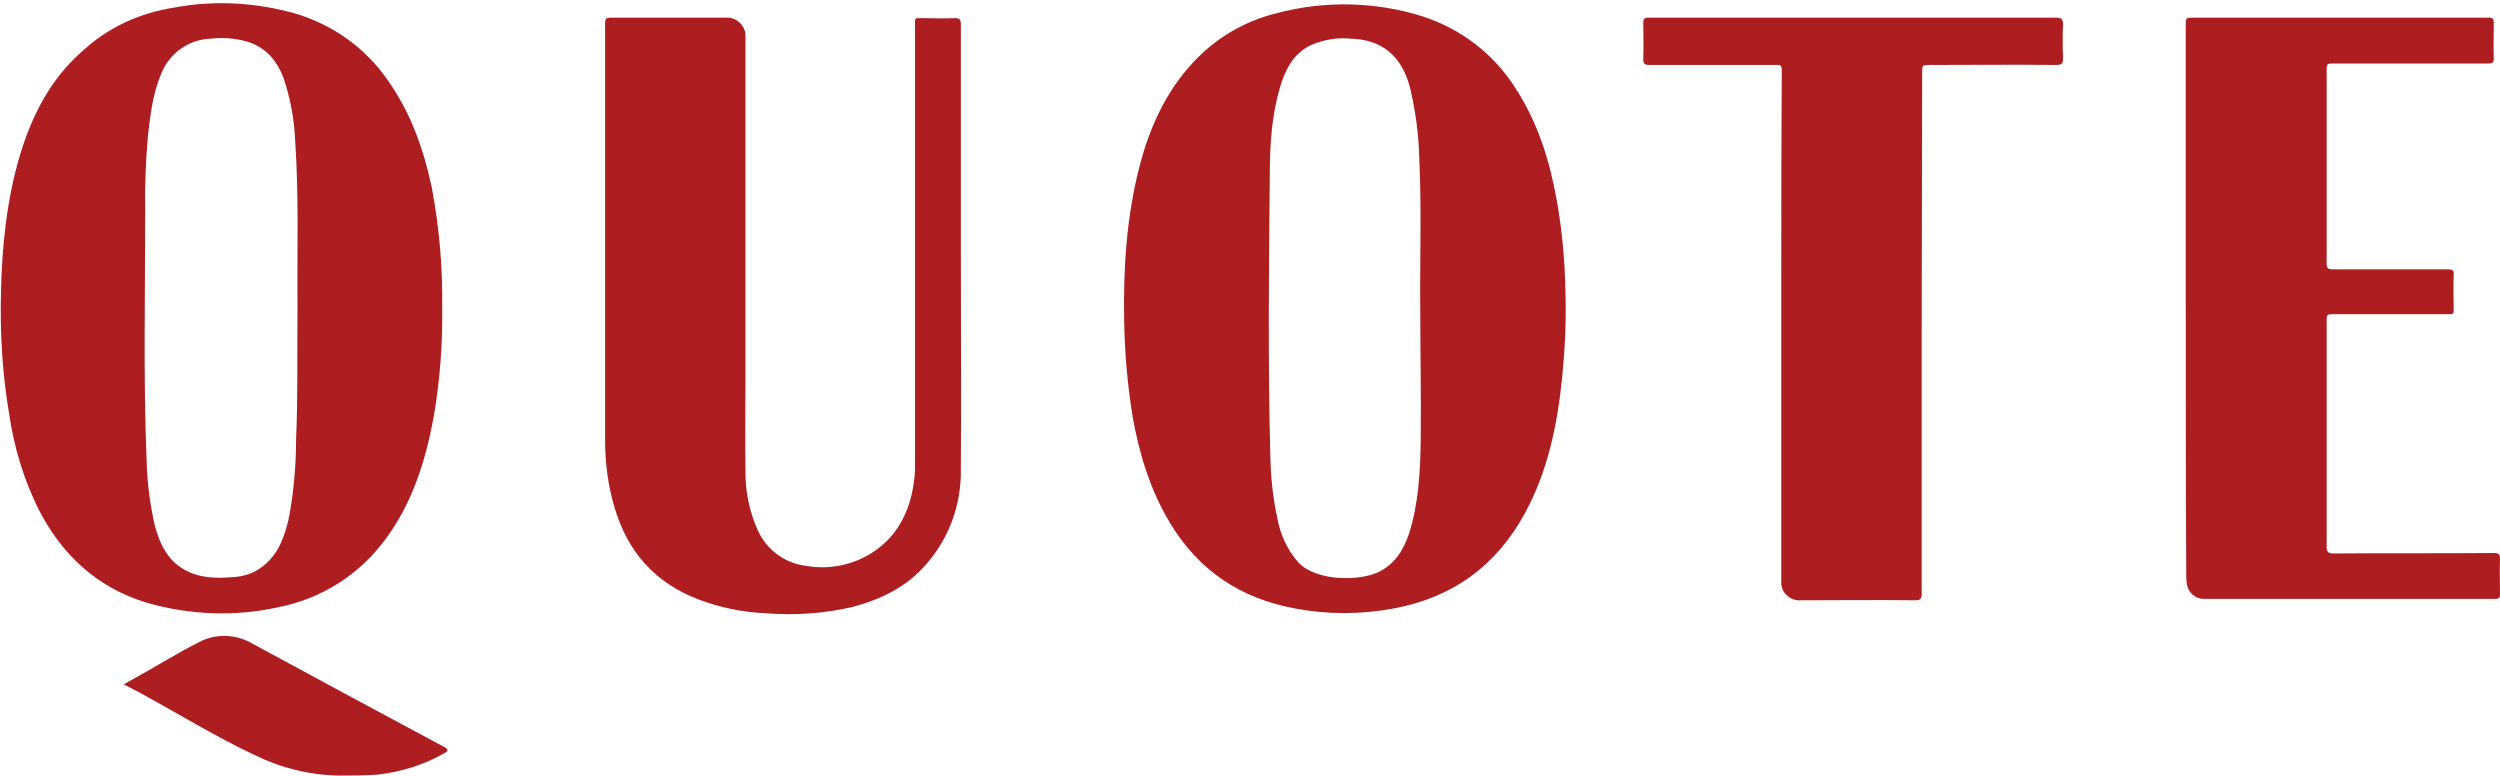 <svg viewBox="-.1 -.7 523.5 162.4" xmlns="http://www.w3.org/2000/svg"><path d="m457.6 62.5v-58.5c0-.8.2-1 1-1h62.5c.8 0 1 .3 1 1 0 2.5-.1 5 0 7.5 0 .9-.3 1.1-1.1 1.1h-32.3c-1.6 0-1.6 0-1.6 1.6v40.2c0 1.1.3 1.3 1.3 1.3h24.1c1 0 1.3.2 1.2 1.2-.1 2.5 0 5 0 7.4 0 .7-.2.8-.9.8h-24.2c-1.5 0-1.5 0-1.5 1.6v47c0 1.2.3 1.5 1.5 1.5 11.2-.1 22.3 0 33.5-.1 1.1 0 1.3.3 1.3 1.3-.1 2.4 0 4.9 0 7.3 0 .7-.1 1-1 1h-61c-1.9 0-3.4-1.4-3.6-3.3-.1-.6-.1-1.1-.1-1.7-.1-18.8-.1-38-.1-57.2zm-55.3 6.4v54.7c0 1-.2 1.4-1.3 1.4-8-.1-15.9 0-23.9 0-2.1.2-4-1.3-4.2-3.4v-64.2c0-14.4 0-28.9.1-43.3 0-1-.2-1.3-1.2-1.2h-26.5c-1.1 0-1.3-.3-1.3-1.3.1-2.5 0-5 0-7.6 0-.7.2-1 1-1h85.5c1.1 0 1.4.3 1.4 1.4-.1 2.3-.1 4.6 0 7 0 1.2-.2 1.5-1.5 1.5-8.8-.1-17.5 0-26.3 0-1.7 0-1.7 0-1.7 1.7zm-74.6-8.5c.2 6-.1 12.1-.7 18.1-1 9.8-3 19.5-7.8 28.3-6 11-15.1 17.6-27.4 19.9-6.9 1.3-14 1.3-20.8 0-11.3-2.1-20.1-7.9-26.1-17.9-4.1-6.8-6.4-14.3-7.8-22.1-1.1-6.7-1.7-13.6-1.8-20.4-.2-10.8.5-21.6 3.2-32.1 2.1-8.2 5.6-15.9 11.5-22.1 4.6-4.9 10.6-8.4 17.1-10 10-2.7 20.7-2.5 30.6.6 8.1 2.6 15 7.9 19.5 15 4.7 7.2 7.2 15.2 8.7 23.6 1.1 6.2 1.7 12.7 1.8 19.1zm-30.4 3.3c-.1-10.3.3-20.7-.2-31-.1-5.2-.8-10.3-2-15.3-1.8-6.5-5.9-9.8-12.3-10-2.8-.3-5.7.2-8.3 1.3-3.8 1.8-5.5 5.2-6.6 9-1.7 5.8-2.1 11.9-2.1 17.9-.2 19.7-.4 39.3.1 59 .1 4.5.5 8.9 1.5 13.3.6 3.4 2.1 6.6 4.4 9.2 3.7 3.9 12.5 3.9 16.5 2.1 3.6-1.6 5.5-4.7 6.7-8.3 2-6.4 2.3-13 2.4-19.7.1-9.2-.1-18.4-.1-27.5zm-96.2-12.2c0 15.4.1 30.7 0 46.1.1 7.3-2.4 14.3-7.2 19.8-4.1 4.8-9.5 7.4-15.5 9-6 1.4-12.2 1.8-18.3 1.3-4.8-.2-9.5-1.2-14-2.9-9.1-3.5-14.8-10-17.5-19.2-1.4-4.6-2-9.4-2-14.3v-86.5c0-1.8 0-1.8 1.8-1.8h23.4c2.1-.2 4 1.4 4.2 3.5v72.1c0 6.3-.1 12.6 0 19-.1 4.4.8 8.8 2.6 12.8 1.9 4.1 5.7 6.9 10.2 7.4 4.6.8 9.3-.1 13.3-2.5 5.1-3.1 7.8-7.8 8.9-13.4.4-2.1.6-4.2.5-6.3v-90.9c0-1.8-.2-1.6 1.6-1.6 2.2 0 4.5.1 6.7 0 1.1 0 1.3.3 1.3 1.3zm-175.3 91.1c3.3-1.8 6.4-3.6 9.5-5.4 2.1-1.2 4.2-2.4 6.4-3.5 3.5-1.8 7.7-1.6 11.1.4 13.3 7.2 26.6 14.4 39.9 21.5 1.2.6 1.2.9.1 1.5-4.2 2.4-8.9 3.8-13.7 4.4-2.8.2-5.5.2-8.3.2-6.1-.1-12.1-1.6-17.6-4.3-8.3-3.9-16.2-8.8-24.3-13.2l-3.1-1.6zm66.7-78.8c.1 7.7-.5 15.3-1.8 22.9-1.7 9.1-4.4 17.8-10 25.4-5.4 7.4-13.3 12.5-22.3 14.3-9.2 2.1-18.8 1.7-27.8-.9-10.5-3.2-17.8-10.1-22.7-19.7-3.1-6.3-5.1-13-6.1-19.9-1.4-8.3-1.9-16.8-1.7-25.2.2-9.8 1.2-19.6 4-29 2.6-8.5 6.5-16.1 13.4-22 5.3-4.8 11.8-7.7 18.8-8.8 8.4-1.6 17.1-1.1 25.3 1.2 7.9 2.3 14.8 7.2 19.5 14 4.8 6.8 7.5 14.4 9.2 22.4 1.6 8.4 2.3 16.8 2.2 25.3zm-30.3-.2c-.1-11.5.3-23.2-.5-35-.2-4.4-1-8.7-2.4-12.9-1.4-3.7-3.7-6.5-7.7-7.7-2.5-.7-5.1-.9-7.7-.6-4.6.2-8.7 3.2-10.3 7.5-1.7 4-2.2 8.3-2.7 12.6-.5 5.5-.7 10.9-.6 16.4 0 17.3-.4 34.5.3 51.8.1 4.6.7 9.1 1.7 13.6 1.1 4.1 2.9 7.8 7 9.7 3.2 1.5 6.6 1.4 10 1.1 2-.2 4-.9 5.6-2.2 3.4-2.6 4.6-6.3 5.5-10.2 1-5.4 1.5-10.9 1.5-16.4.4-9.2.2-18.3.3-27.7z" fill="#ae1d20"/></svg>